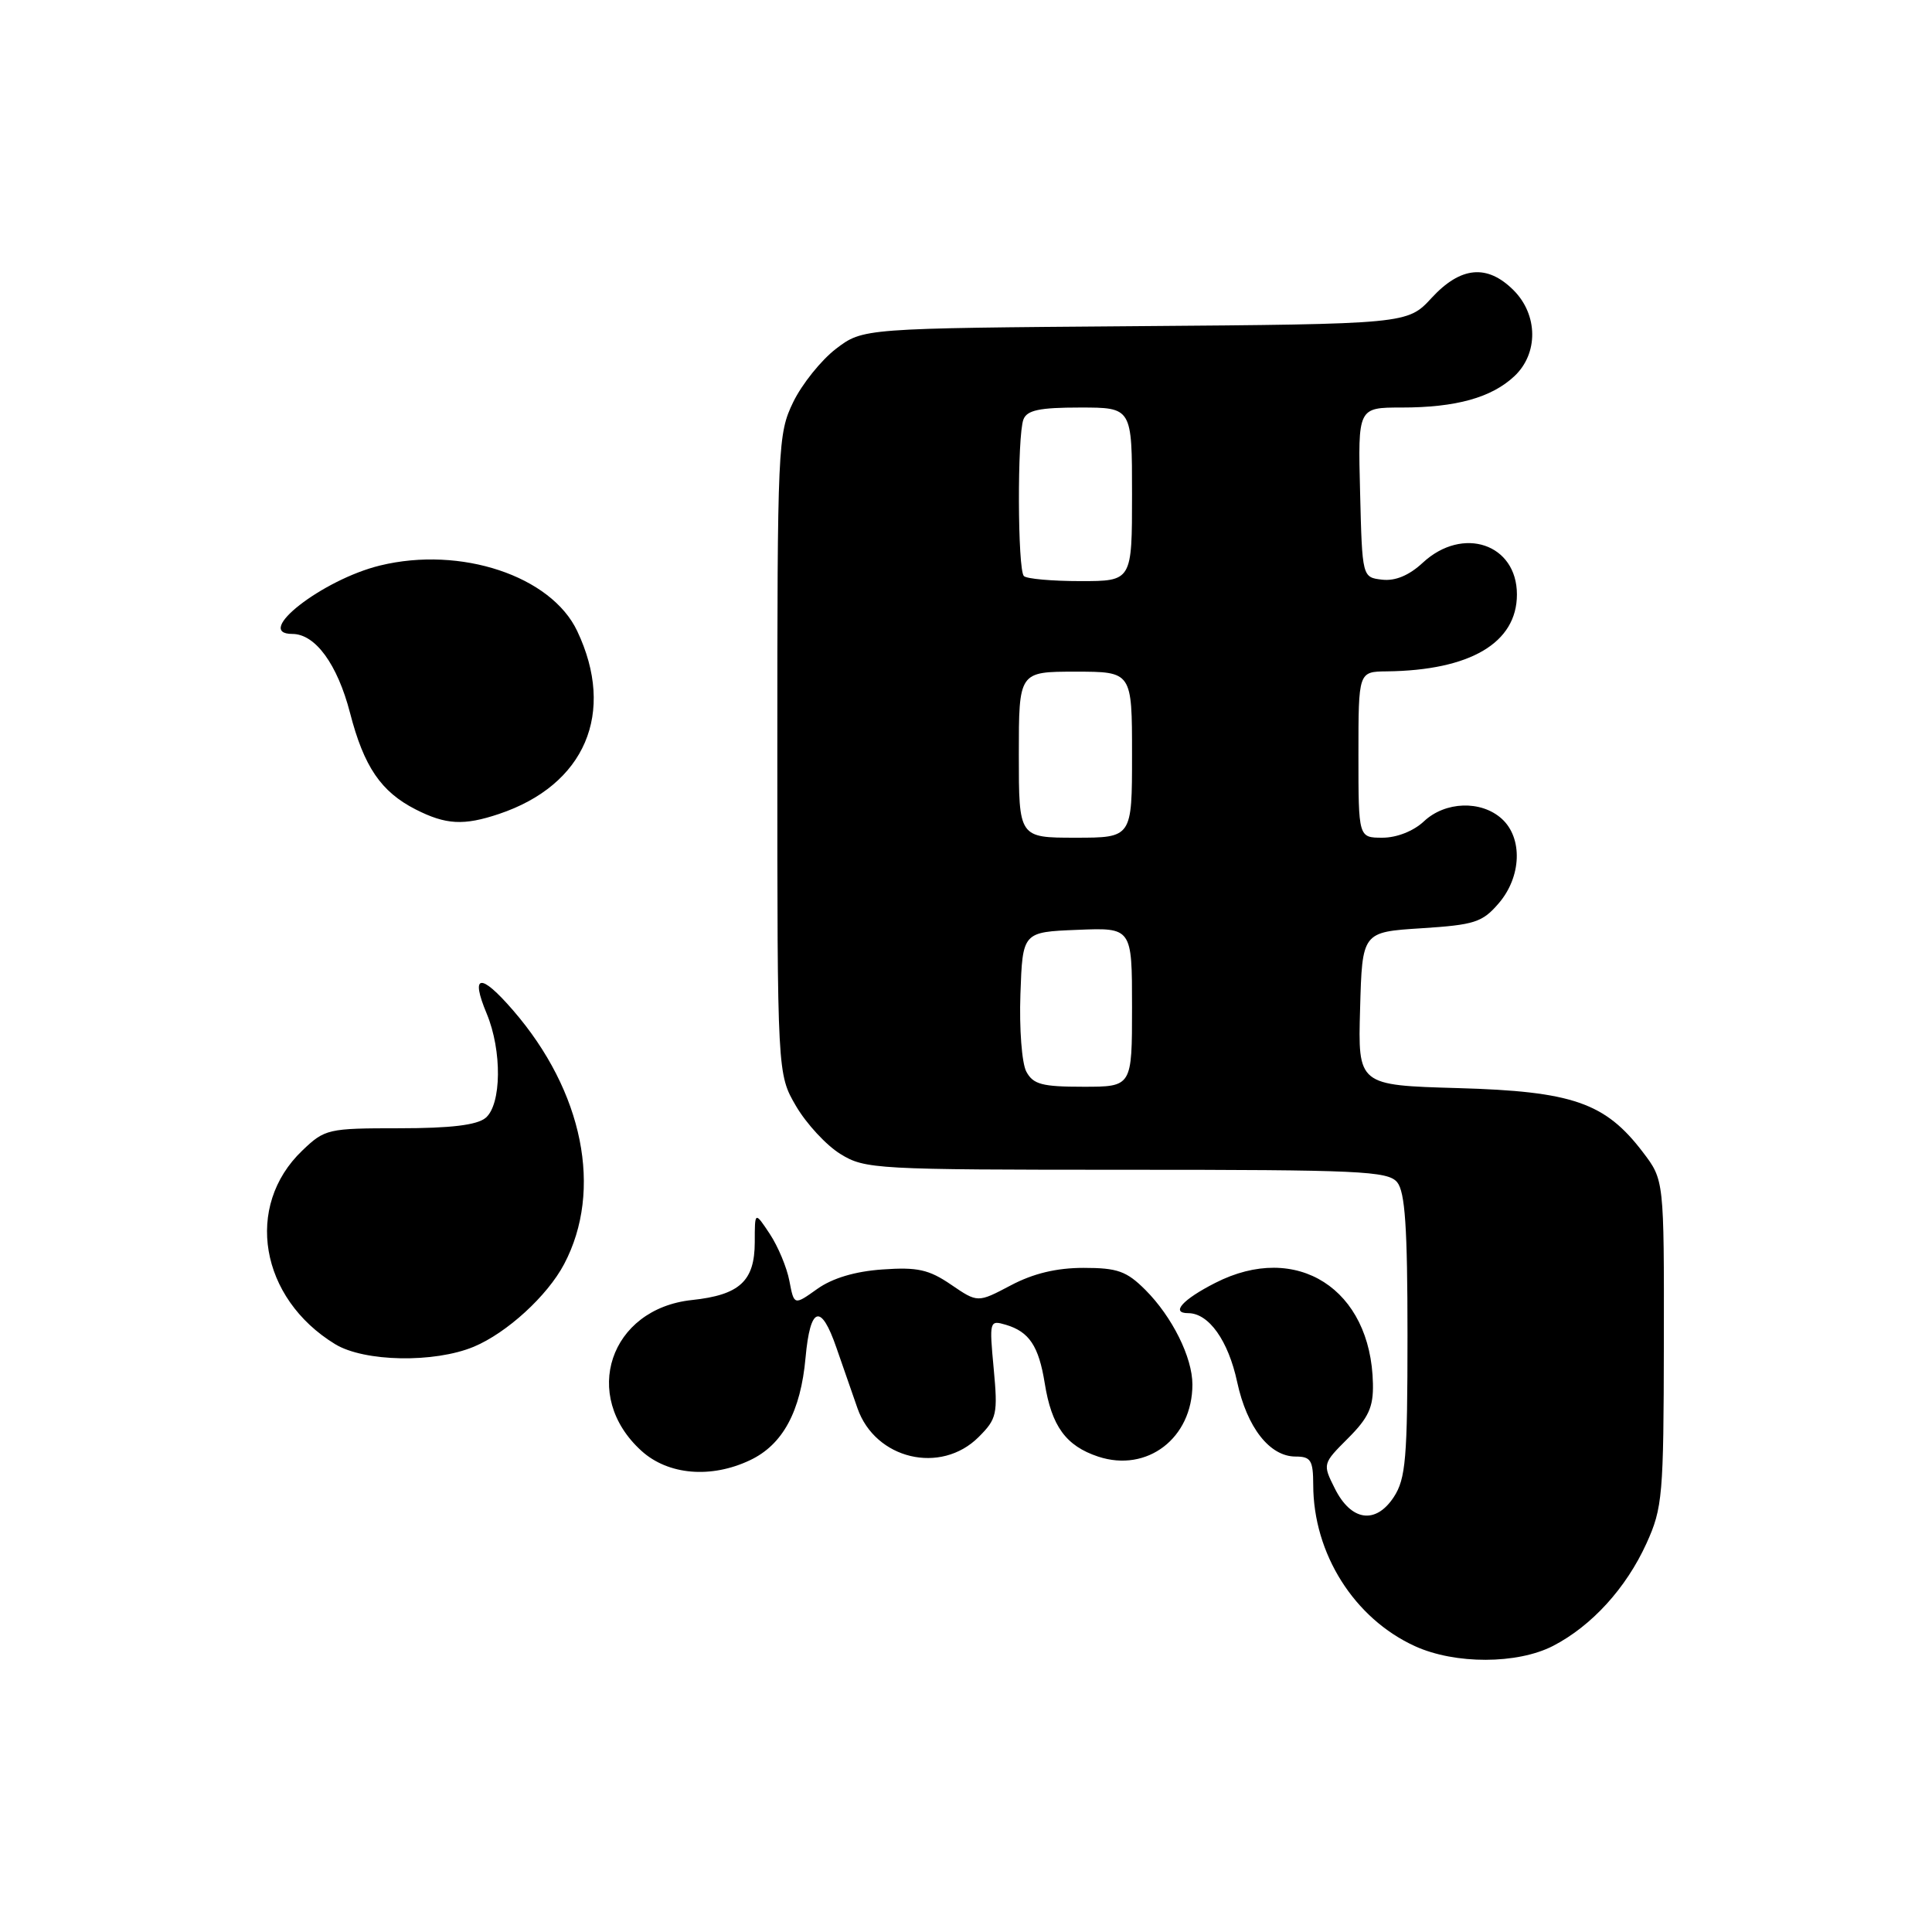 <?xml version="1.0" encoding="UTF-8" standalone="no"?>
<!DOCTYPE svg PUBLIC "-//W3C//DTD SVG 1.1//EN" "http://www.w3.org/Graphics/SVG/1.1/DTD/svg11.dtd" >
<svg xmlns="http://www.w3.org/2000/svg" xmlns:xlink="http://www.w3.org/1999/xlink" version="1.1" viewBox="0 0 256 256">
 <g >
 <path fill="currentColor"
d=" M 205.79 218.09 C 210.90 215.45 215.47 210.44 218.17 204.50 C 220.30 199.81 220.44 198.18 220.47 177.93 C 220.50 156.36 220.50 156.36 217.69 152.67 C 212.70 146.11 208.38 144.61 193.22 144.18 C 179.93 143.80 179.93 143.80 180.22 133.65 C 180.50 123.50 180.50 123.50 188.34 123.00 C 195.38 122.55 196.42 122.22 198.59 119.69 C 201.61 116.18 201.80 111.03 198.99 108.49 C 196.26 106.02 191.50 106.18 188.68 108.83 C 187.31 110.12 185.08 111.00 183.19 111.00 C 180.00 111.00 180.00 111.00 180.00 100.00 C 180.00 89.00 180.00 89.00 183.75 88.96 C 194.82 88.83 201.00 85.18 201.00 78.77 C 201.00 72.07 193.83 69.65 188.53 74.56 C 186.71 76.25 184.88 77.01 183.14 76.81 C 180.50 76.50 180.50 76.50 180.22 65.25 C 179.93 54.00 179.93 54.00 185.72 54.00 C 192.93 54.00 197.63 52.69 200.66 49.85 C 203.86 46.85 203.81 41.71 200.55 38.45 C 197.06 34.97 193.55 35.30 189.70 39.47 C 186.50 42.94 186.50 42.94 150.42 43.22 C 114.34 43.50 114.34 43.50 110.77 46.22 C 108.81 47.72 106.26 50.90 105.10 53.29 C 103.07 57.49 103.00 58.99 103.00 99.98 C 103.00 142.32 103.00 142.32 105.49 146.58 C 106.86 148.91 109.50 151.77 111.36 152.91 C 114.61 154.92 116.00 155.00 149.25 155.00 C 180.14 155.00 183.90 155.17 185.13 156.65 C 186.18 157.93 186.50 162.62 186.50 176.95 C 186.50 193.27 186.27 195.93 184.69 198.36 C 182.28 202.03 179.03 201.56 176.87 197.23 C 175.24 193.98 175.25 193.95 178.62 190.58 C 181.34 187.86 181.99 186.45 181.92 183.35 C 181.68 170.78 171.82 164.48 161.03 169.99 C 156.68 172.20 155.08 174.00 157.44 174.00 C 160.17 174.00 162.75 177.63 163.93 183.12 C 165.23 189.15 168.24 193.00 171.67 193.00 C 173.69 193.00 174.00 193.49 174.01 196.75 C 174.02 205.87 179.44 214.46 187.50 218.13 C 192.81 220.55 201.05 220.53 205.79 218.09 Z  M 99.39 193.48 C 103.72 191.43 106.10 187.03 106.74 179.89 C 107.36 173.08 108.78 172.63 110.83 178.58 C 111.58 180.74 112.83 184.35 113.62 186.60 C 115.98 193.37 124.66 195.43 129.68 190.41 C 132.09 188.00 132.23 187.37 131.67 181.35 C 131.08 175.03 131.11 174.90 133.28 175.54 C 136.38 176.46 137.64 178.37 138.43 183.27 C 139.34 188.98 141.24 191.59 145.52 193.01 C 152.01 195.15 158.00 190.56 158.00 183.45 C 158.00 179.86 155.32 174.48 151.78 170.93 C 149.28 168.43 148.07 168.00 143.58 168.00 C 140.00 168.00 136.91 168.74 133.93 170.32 C 129.55 172.63 129.55 172.63 126.03 170.23 C 123.09 168.22 121.57 167.88 116.93 168.21 C 113.31 168.46 110.30 169.36 108.29 170.79 C 105.22 172.98 105.22 172.98 104.60 169.74 C 104.27 167.96 103.09 165.15 102.00 163.50 C 100.01 160.50 100.01 160.50 100.01 164.60 C 100.00 169.75 98.01 171.59 91.69 172.26 C 80.79 173.42 76.93 184.94 85.00 192.25 C 88.53 195.45 94.22 195.94 99.39 193.48 Z  M 62.78 178.45 C 67.16 176.62 72.53 171.71 74.75 167.50 C 79.92 157.71 77.29 144.63 67.99 133.88 C 63.66 128.87 62.29 129.05 64.49 134.31 C 66.54 139.23 66.46 146.37 64.34 148.13 C 63.19 149.08 59.72 149.50 52.91 149.50 C 43.45 149.50 43.04 149.59 40.05 152.46 C 32.35 159.82 34.43 172.02 44.41 178.11 C 48.27 180.46 57.54 180.63 62.78 178.45 Z  M 66.10 107.86 C 77.53 104.03 81.63 94.46 76.48 83.61 C 73.02 76.31 61.05 72.33 50.37 74.93 C 42.72 76.79 33.48 84.00 38.74 84.00 C 41.78 84.00 44.71 88.02 46.38 94.46 C 48.22 101.59 50.48 104.91 55.07 107.25 C 59.08 109.29 61.44 109.42 66.10 107.86 Z  M 135.99 141.99 C 135.40 140.88 135.05 136.31 135.21 131.74 C 135.50 123.50 135.50 123.50 142.75 123.21 C 150.00 122.91 150.00 122.91 150.00 133.46 C 150.00 144.00 150.00 144.00 143.54 144.00 C 138.08 144.00 136.90 143.69 135.99 141.99 Z  M 135.00 100.00 C 135.00 89.00 135.00 89.00 142.50 89.00 C 150.00 89.00 150.00 89.00 150.00 100.00 C 150.00 111.00 150.00 111.00 142.50 111.00 C 135.00 111.00 135.00 111.00 135.00 100.00 Z  M 135.67 76.33 C 134.83 75.50 134.78 57.73 135.61 55.58 C 136.08 54.35 137.74 54.00 143.11 54.00 C 150.00 54.00 150.00 54.00 150.00 65.50 C 150.00 77.00 150.00 77.00 143.17 77.00 C 139.41 77.00 136.03 76.70 135.67 76.33 Z "/>
</g>
</svg>